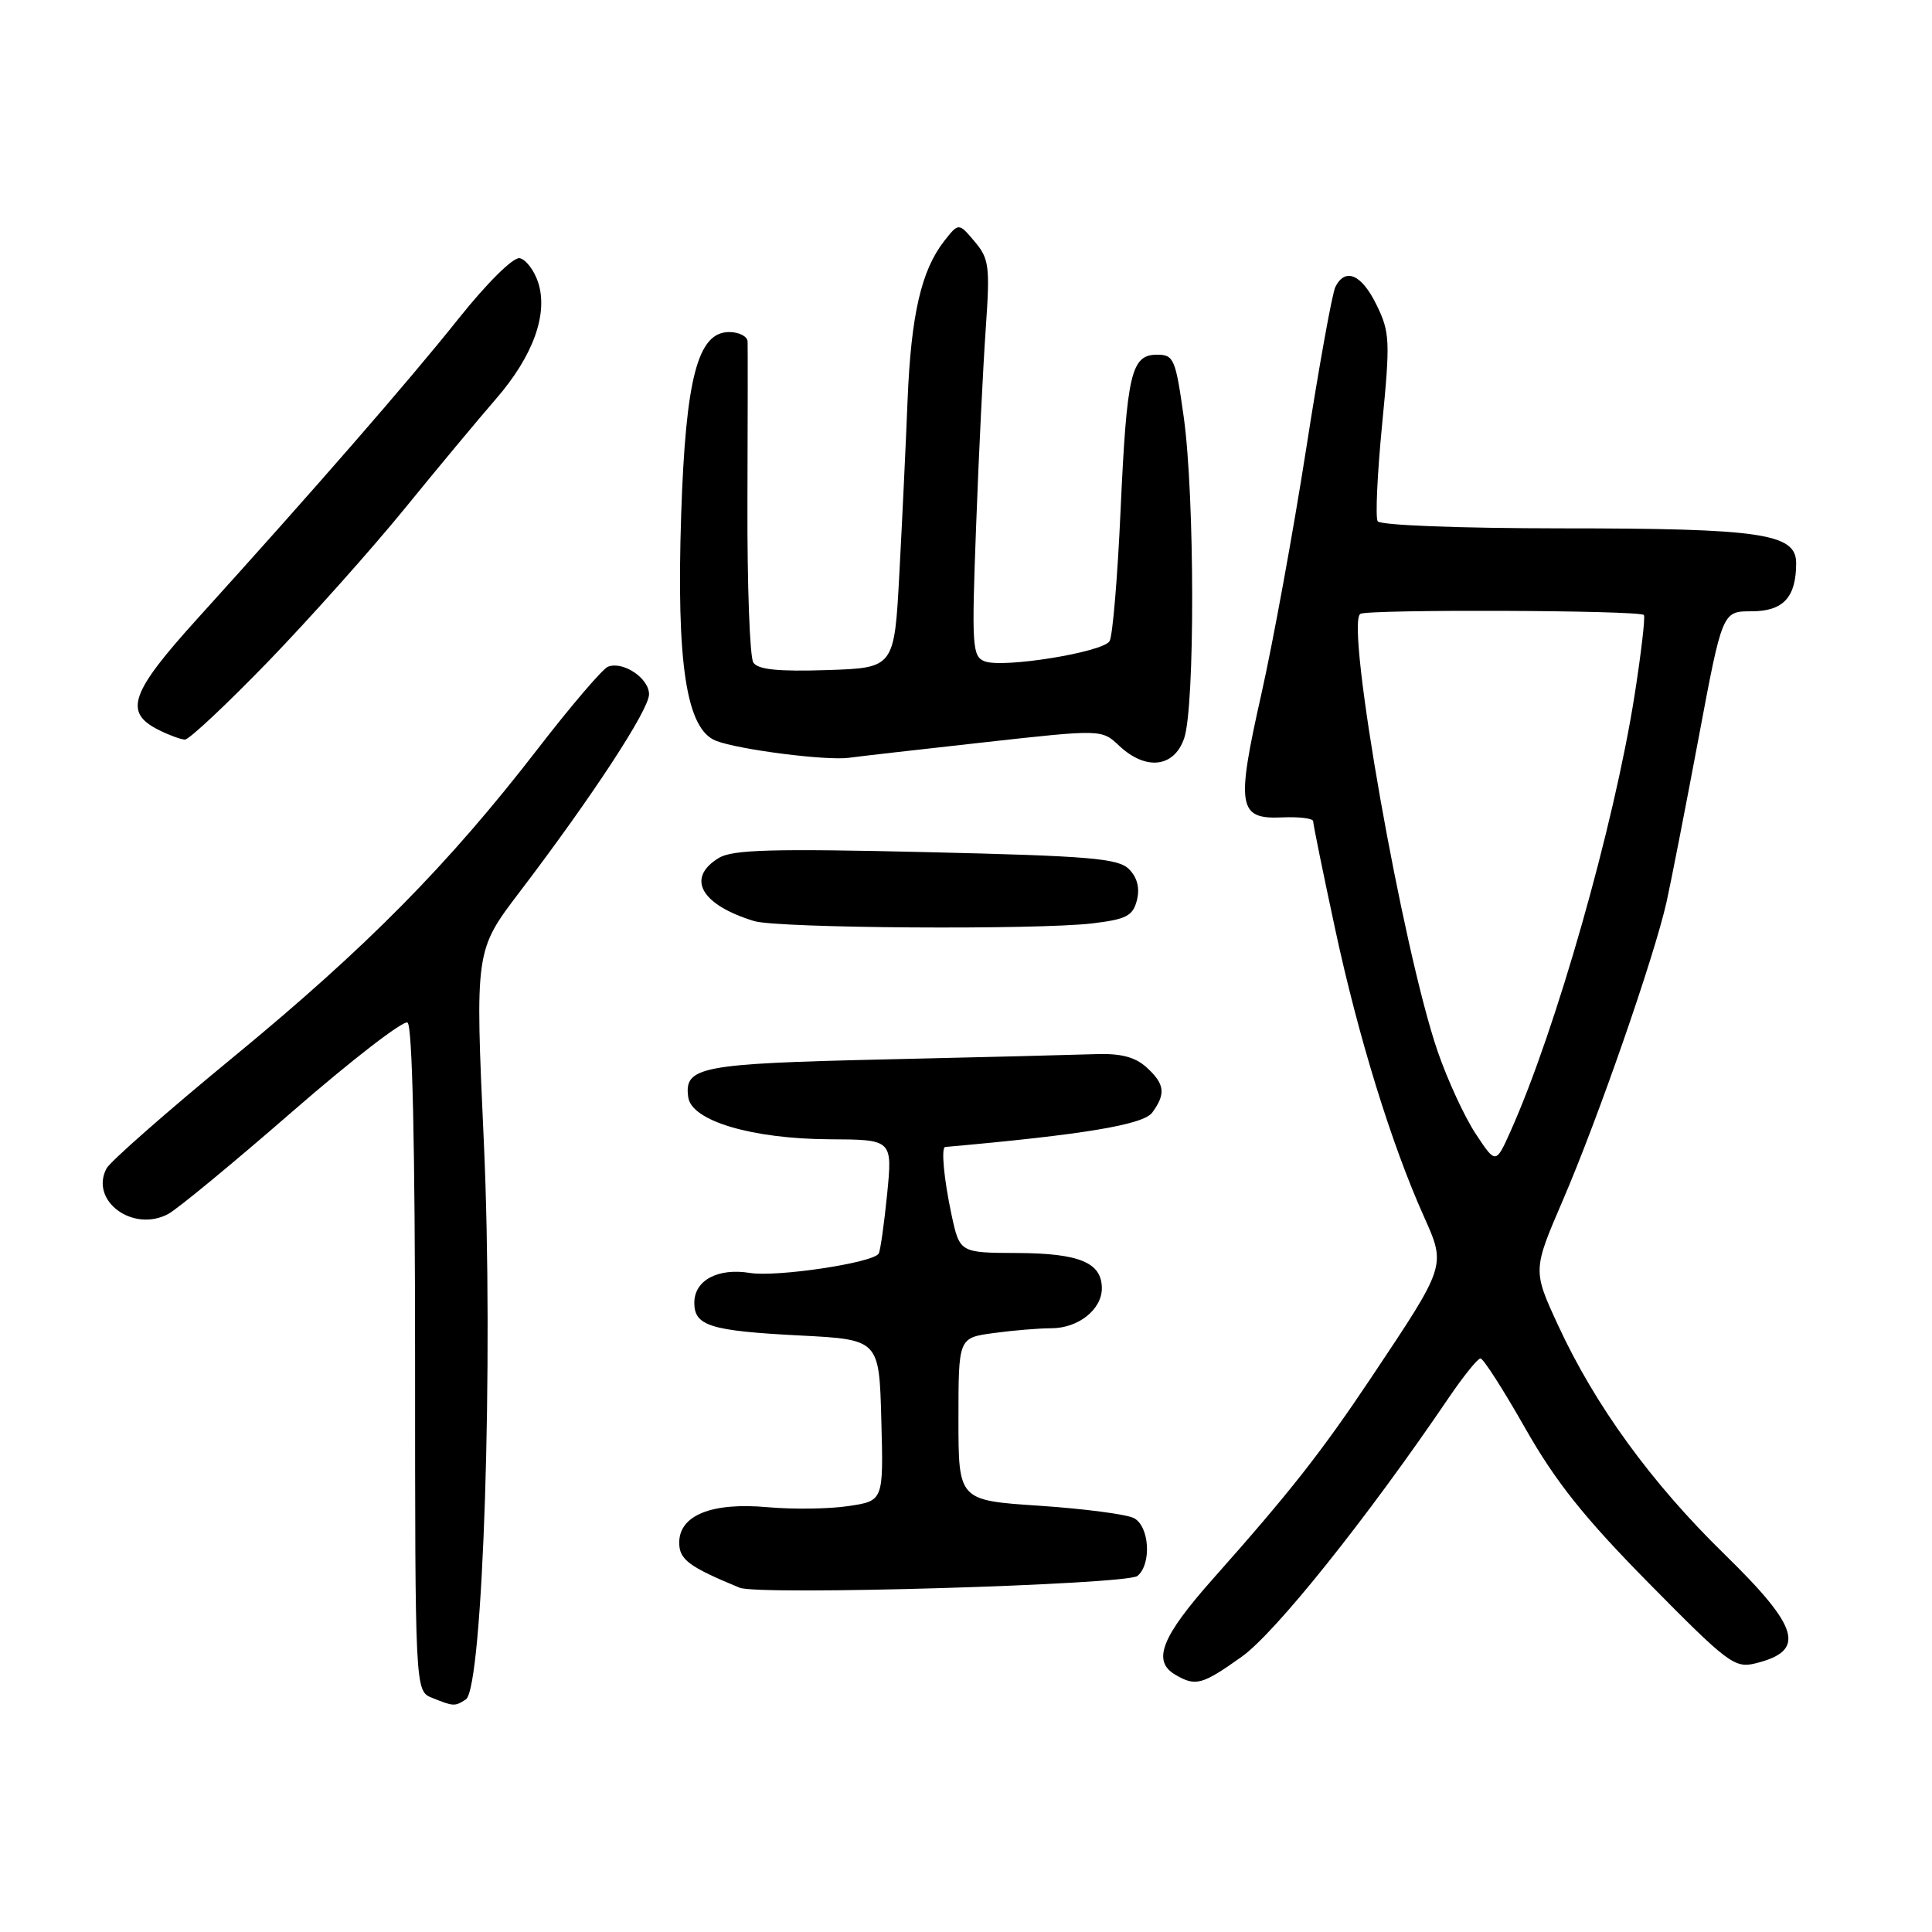 <?xml version="1.0" encoding="UTF-8" standalone="no"?>
<!DOCTYPE svg PUBLIC "-//W3C//DTD SVG 1.1//EN" "http://www.w3.org/Graphics/SVG/1.1/DTD/svg11.dtd" >
<svg xmlns="http://www.w3.org/2000/svg" xmlns:xlink="http://www.w3.org/1999/xlink" version="1.1" viewBox="0 0 256 256">
 <g >
 <path fill="currentColor"
d=" M 61.72 225.19 C 64.01 223.74 65.42 180.13 64.11 151.31 C 62.95 125.95 62.95 125.95 68.84 118.21 C 78.46 105.57 86.00 94.06 86.00 92.00 C 86.00 89.87 82.57 87.57 80.56 88.34 C 79.86 88.61 75.67 93.51 71.26 99.22 C 59.39 114.60 48.53 125.59 30.82 140.15 C 22.11 147.31 14.59 153.92 14.11 154.83 C 11.87 159.11 17.60 163.34 22.27 160.87 C 23.50 160.22 30.91 154.10 38.75 147.28 C 46.59 140.46 53.45 135.16 54.00 135.50 C 54.64 135.90 55.00 151.87 55.00 180.09 C 55.00 224.06 55.00 224.06 57.25 224.97 C 60.11 226.12 60.25 226.13 61.72 225.19 Z  M 164.53 219.53 C 168.99 216.36 181.19 201.10 192.00 185.16 C 193.93 182.33 195.80 180.00 196.17 180.00 C 196.55 180.00 199.21 184.16 202.10 189.25 C 206.15 196.37 209.93 201.11 218.51 209.81 C 228.91 220.36 229.85 221.08 232.58 220.41 C 239.36 218.75 238.50 215.71 228.51 205.95 C 218.82 196.50 211.37 186.24 206.47 175.64 C 203.09 168.32 203.09 168.32 207.09 159.03 C 211.74 148.24 219.21 126.75 220.83 119.50 C 221.44 116.75 223.35 106.96 225.08 97.75 C 228.22 81.00 228.22 81.00 232.08 81.00 C 236.29 81.00 238.00 79.16 238.00 74.61 C 238.00 70.69 233.39 70.01 206.81 70.01 C 193.37 70.00 182.87 69.60 182.55 69.07 C 182.23 68.57 182.50 62.78 183.14 56.22 C 184.22 45.16 184.17 44.02 182.40 40.40 C 180.43 36.36 178.28 35.41 176.95 38.00 C 176.53 38.83 174.78 48.50 173.07 59.50 C 171.35 70.50 168.68 85.12 167.13 92.00 C 163.77 106.92 164.06 108.58 169.89 108.31 C 172.15 108.21 174.00 108.44 174.00 108.82 C 174.00 109.21 175.31 115.65 176.92 123.13 C 179.97 137.34 184.36 151.57 188.65 161.14 C 191.62 167.78 191.68 167.58 181.72 182.50 C 175.08 192.44 170.90 197.75 160.79 209.13 C 153.88 216.90 152.62 220.10 155.75 221.92 C 158.44 223.49 159.28 223.26 164.53 219.53 Z  M 150.72 208.82 C 152.62 207.24 152.31 202.23 150.25 201.16 C 149.29 200.65 143.66 199.92 137.75 199.52 C 127.00 198.81 127.00 198.81 127.00 188.04 C 127.00 177.27 127.00 177.27 131.64 176.64 C 134.19 176.29 137.64 176.00 139.31 176.00 C 142.87 176.00 146.00 173.52 146.00 170.71 C 146.00 167.30 143.04 166.07 134.83 166.03 C 127.17 166.00 127.17 166.00 126.08 160.95 C 125.07 156.22 124.68 152.03 125.25 151.98 C 143.59 150.35 151.50 149.03 152.68 147.42 C 154.51 144.92 154.34 143.62 151.90 141.41 C 150.39 140.05 148.49 139.56 145.15 139.68 C 142.59 139.77 129.99 140.09 117.15 140.38 C 92.71 140.94 90.62 141.35 91.20 145.41 C 91.65 148.53 99.64 150.90 109.88 150.96 C 118.26 151.00 118.26 151.00 117.55 158.23 C 117.15 162.21 116.65 165.75 116.43 166.11 C 115.67 167.34 102.92 169.25 99.36 168.67 C 95.11 167.98 92.00 169.65 92.00 172.63 C 92.00 175.69 94.13 176.35 106.00 176.96 C 116.50 177.50 116.50 177.50 116.78 188.18 C 117.07 198.87 117.07 198.87 112.43 199.56 C 109.88 199.95 105.05 200.01 101.70 199.71 C 94.32 199.04 90.00 200.77 90.00 204.41 C 90.00 206.65 91.27 207.60 98.00 210.38 C 100.54 211.43 149.31 209.98 150.72 208.82 Z  M 144.77 122.35 C 149.27 121.81 150.12 121.36 150.65 119.27 C 151.05 117.67 150.69 116.26 149.60 115.17 C 148.17 113.73 144.40 113.42 122.72 112.91 C 102.38 112.43 97.06 112.58 95.25 113.68 C 90.87 116.34 92.87 119.90 99.94 122.05 C 103.06 123.00 137.46 123.23 144.77 122.35 Z  M 130.24 98.38 C 145.98 96.63 145.98 96.63 148.30 98.82 C 151.83 102.13 155.56 101.71 156.90 97.85 C 158.35 93.69 158.32 65.75 156.85 55.25 C 155.77 47.56 155.54 47.00 153.32 47.00 C 149.88 47.00 149.31 49.45 148.48 67.67 C 148.08 76.53 147.43 84.31 147.02 84.96 C 146.12 86.43 132.91 88.56 130.48 87.63 C 128.82 86.99 128.74 85.68 129.34 69.72 C 129.69 60.25 130.27 48.45 130.62 43.50 C 131.19 35.28 131.07 34.28 129.14 32.00 C 127.03 29.50 127.03 29.50 125.11 31.94 C 122.08 35.82 120.72 41.71 120.26 53.00 C 120.03 58.78 119.54 69.12 119.17 76.00 C 118.50 88.50 118.50 88.50 109.58 88.79 C 103.14 89.00 100.43 88.73 99.82 87.79 C 99.35 87.08 99.00 77.50 99.04 66.50 C 99.08 55.50 99.09 45.94 99.06 45.25 C 99.03 44.56 97.92 44.00 96.61 44.00 C 92.46 44.00 90.86 50.08 90.26 68.17 C 89.61 87.94 90.94 96.64 94.88 98.16 C 97.91 99.34 109.55 100.82 112.50 100.41 C 113.60 100.25 121.58 99.34 130.24 98.38 Z  M 35.55 87.64 C 41.07 81.92 49.17 72.85 53.55 67.48 C 57.92 62.11 63.39 55.54 65.70 52.88 C 70.66 47.17 72.68 41.55 71.29 37.37 C 70.76 35.79 69.67 34.37 68.86 34.21 C 68.01 34.05 64.57 37.45 60.77 42.21 C 54.13 50.54 41.65 64.87 26.19 81.94 C 17.26 91.80 16.36 94.37 21.00 96.71 C 22.38 97.40 23.95 97.98 24.50 98.00 C 25.05 98.01 30.02 93.35 35.55 87.64 Z  M 195.54 150.24 C 194.07 148.02 191.81 143.12 190.51 139.35 C 185.90 126.00 178.23 82.60 180.25 81.34 C 181.27 80.72 217.19 80.85 217.82 81.49 C 218.03 81.70 217.47 86.51 216.58 92.18 C 213.85 109.48 206.18 136.44 200.15 149.91 C 198.20 154.26 198.20 154.26 195.54 150.24 Z "/>
</g>
</svg>